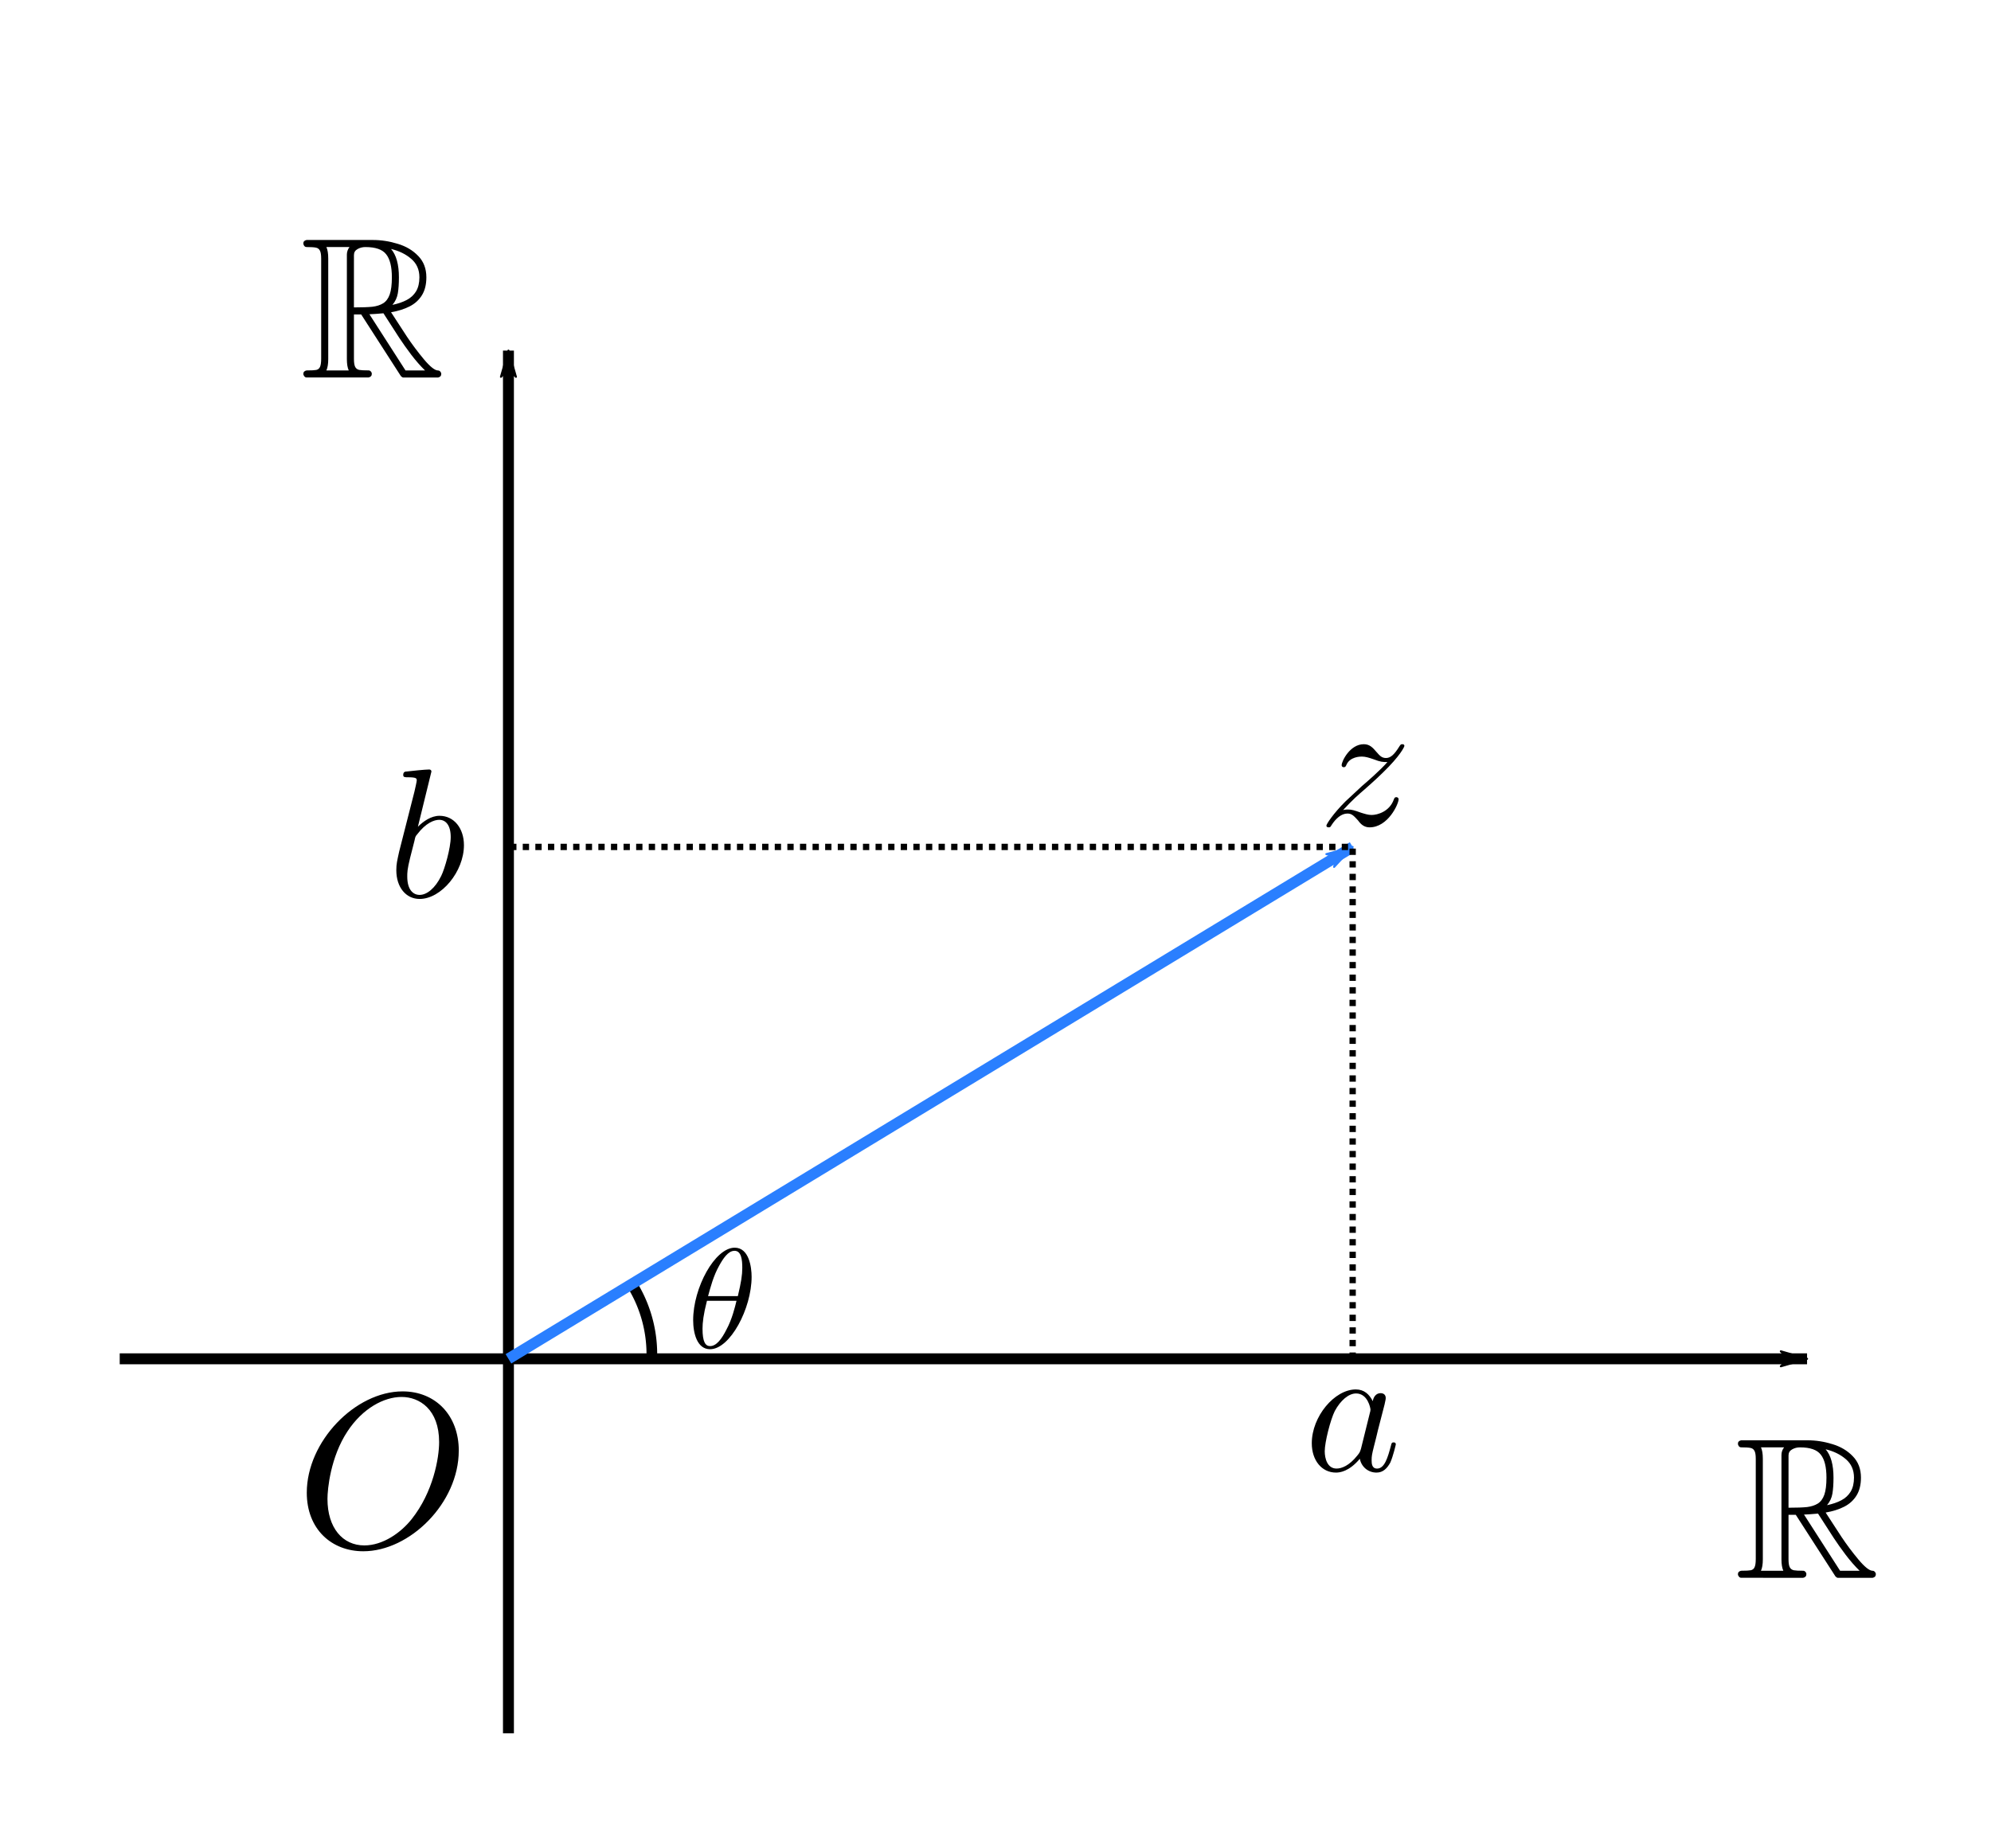 <?xml version="1.0" encoding="UTF-8" standalone="no"?>
<svg
   xmlns:ns0="http://www.iki.fi/pav/software/textext/"
   xmlns:dc="http://purl.org/dc/elements/1.1/"
   xmlns:cc="http://creativecommons.org/ns#"
   xmlns:rdf="http://www.w3.org/1999/02/22-rdf-syntax-ns#"
   xmlns:svg="http://www.w3.org/2000/svg"
   xmlns="http://www.w3.org/2000/svg"
   xmlns:xlink="http://www.w3.org/1999/xlink"
   xmlns:sodipodi="http://sodipodi.sourceforge.net/DTD/sodipodi-0.dtd"
   xmlns:inkscape="http://www.inkscape.org/namespaces/inkscape"
   width="140pt"
   height="130pt"
   viewBox="0 0 140 130"
   version="1.1"
   id="svg711"
   sodipodi:docname="complex.svg"
   inkscape:version="0.92.4 (5da689c313, 2019-01-14)">
  <sodipodi:namedview
     pagecolor="#ffffff"
     bordercolor="#666666"
     borderopacity="1"
     objecttolerance="10"
     gridtolerance="10"
     guidetolerance="10"
     inkscape:pageopacity="0"
     inkscape:pageshadow="2"
     inkscape:window-width="1920"
     inkscape:window-height="1010"
     id="namedview713"
     showgrid="false"
     inkscape:zoom="5.0352892"
     inkscape:cx="65.013115"
     inkscape:cy="88.547987"
     inkscape:window-x="1920"
     inkscape:window-y="0"
     inkscape:window-maximized="1"
     inkscape:current-layer="svg711"
     inkscape:snap-bbox="true"
     inkscape:bbox-paths="true"
     inkscape:bbox-nodes="true"
     inkscape:snap-bbox-edge-midpoints="true"
     inkscape:snap-bbox-midpoints="true"
     inkscape:object-paths="true"
     inkscape:snap-intersection-paths="true"
     inkscape:snap-midpoints="true"
     inkscape:snap-smooth-nodes="true"
     inkscape:snap-global="false" />
  <defs
     id="defs6"
     style="stroke-linecap:butt;stroke-linejoin:round">
    <style
       type="text/css"
       id="style4">*{stroke-linejoin: round; stroke-linecap: butt}</style>
    <marker
       inkscape:isstock="true"
       style="overflow:visible;stroke-linecap:butt;stroke-linejoin:round"
       id="marker1412"
       refX="0"
       refY="0"
       orient="auto"
       inkscape:stockid="Arrow1Lend">
      <path
         transform="matrix(-0.8,0,0,-0.8,-10,0)"
         style="fill:#000000;fill-opacity:1;fill-rule:evenodd;stroke:#000000;stroke-width:1pt;stroke-linecap:butt;stroke-linejoin:round;stroke-opacity:1"
         d="M 0,0 5,-5 -12.5,0 5,5 Z"
         id="path1410"
         inkscape:connector-curvature="0" />
    </marker>
    <marker
       inkscape:isstock="true"
       style="overflow:visible;stroke-linecap:butt;stroke-linejoin:round"
       id="marker2014-3"
       refX="0"
       refY="0"
       orient="auto"
       inkscape:stockid="Arrow1Mstart">
      <path
         inkscape:connector-curvature="0"
         transform="matrix(0.4,0,0,0.4,4,0)"
         style="fill:#ff0000;fill-opacity:1;fill-rule:evenodd;stroke:#ff0000;stroke-width:1pt;stroke-linecap:butt;stroke-linejoin:round;stroke-opacity:1"
         d="M 0,0 5,-5 -12.5,0 5,5 Z"
         id="path2012-5" />
    </marker>
    <marker
       inkscape:isstock="true"
       style="overflow:visible;stroke-linecap:butt;stroke-linejoin:round"
       id="marker2014"
       refX="0"
       refY="0"
       orient="auto"
       inkscape:stockid="Arrow1Mstart">
      <path
         inkscape:connector-curvature="0"
         transform="matrix(0.4,0,0,0.4,4,0)"
         style="fill:#ff0000;fill-opacity:1;fill-rule:evenodd;stroke:#ff0000;stroke-width:1pt;stroke-linecap:butt;stroke-linejoin:round;stroke-opacity:1"
         d="M 0,0 5,-5 -12.5,0 5,5 Z"
         id="path2012" />
    </marker>
    <marker
       inkscape:isstock="true"
       style="overflow:visible;stroke-linecap:butt;stroke-linejoin:round"
       id="marker1324"
       refX="0"
       refY="0"
       orient="auto"
       inkscape:stockid="Arrow1Mstart">
      <path
         inkscape:connector-curvature="0"
         transform="matrix(0.4,0,0,0.4,4,0)"
         style="fill:#ff0000;fill-opacity:1;fill-rule:evenodd;stroke:#ff0000;stroke-width:1pt;stroke-linecap:butt;stroke-linejoin:round;stroke-opacity:1"
         d="M 0,0 5,-5 -12.5,0 5,5 Z"
         id="path1322" />
    </marker>
    <marker
       inkscape:isstock="true"
       style="overflow:visible;stroke-linecap:butt;stroke-linejoin:round"
       id="marker1412-3"
       refX="0"
       refY="0"
       orient="auto"
       inkscape:stockid="Arrow1Lend">
      <path
         transform="matrix(-0.8,0,0,-0.8,-10,0)"
         style="fill:#000000;fill-opacity:1;fill-rule:evenodd;stroke:#000000;stroke-width:1pt;stroke-linecap:butt;stroke-linejoin:round;stroke-opacity:1"
         d="M 0,0 5,-5 -12.5,0 5,5 Z"
         id="path1410-6"
         inkscape:connector-curvature="0" />
    </marker>
    <marker
       inkscape:stockid="Arrow1Lend"
       orient="auto"
       refY="0"
       refX="0"
       id="Arrow1Lend"
       style="overflow:visible;stroke-linecap:butt;stroke-linejoin:round"
       inkscape:isstock="true"
       inkscape:collect="always">
      <path
         id="path947"
         d="M 0,0 5,-5 -12.5,0 5,5 Z"
         style="fill:#000000;fill-opacity:1;fill-rule:evenodd;stroke:#000000;stroke-width:1pt;stroke-linecap:butt;stroke-linejoin:round;stroke-opacity:1"
         transform="matrix(-0.8,0,0,-0.8,-10,0)"
         inkscape:connector-curvature="0" />
    </marker>
    <g
       id="g7213"
       style="stroke-linecap:butt;stroke-linejoin:round">
      <symbol
         id="textext-b79f6a5e-0"
         overflow="visible"
         style="overflow:visible;stroke-linecap:butt;stroke-linejoin:round">
        <path
           id="path7207"
           d=""
           style="stroke:none;stroke-linecap:butt;stroke-linejoin:round"
           inkscape:connector-curvature="0" />
      </symbol>
      <symbol
         id="textext-b79f6a5e-1"
         overflow="visible"
         style="overflow:visible;stroke-linecap:butt;stroke-linejoin:round">
        <path
           id="path7210"
           d="M 3.719,-3.766 C 3.531,-4.141 3.25,-4.406 2.797,-4.406 c -1.156,0 -2.391,1.469 -2.391,2.922 0,0.938 0.547,1.594 1.312,1.594 0.203,0 0.703,-0.047 1.297,-0.75 0.078,0.422 0.438,0.75 0.906,0.75 0.359,0 0.578,-0.234 0.75,-0.547 0.156,-0.359 0.297,-0.969 0.297,-0.984 0,-0.109 -0.094,-0.109 -0.125,-0.109 -0.094,0 -0.109,0.047 -0.141,0.188 -0.172,0.641 -0.344,1.234 -0.75,1.234 -0.281,0 -0.297,-0.266 -0.297,-0.453 0,-0.219 0.016,-0.312 0.125,-0.75 C 3.891,-1.719 3.906,-1.828 4,-2.203 L 4.359,-3.594 c 0.062,-0.281 0.062,-0.297 0.062,-0.344 0,-0.172 -0.109,-0.266 -0.281,-0.266 -0.25,0 -0.391,0.219 -0.422,0.438 z M 3.078,-1.188 C 3.016,-1 3.016,-0.984 2.875,-0.812 2.438,-0.266 2.031,-0.109 1.75,-0.109 c -0.5,0 -0.641,-0.547 -0.641,-0.938 0,-0.5 0.312,-1.719 0.547,-2.188 0.312,-0.578 0.75,-0.953 1.156,-0.953 0.641,0 0.781,0.812 0.781,0.875 0,0.062 -0.016,0.125 -0.031,0.172 z m 0,0"
           style="stroke:none;stroke-linecap:butt;stroke-linejoin:round"
           inkscape:connector-curvature="0" />
      </symbol>
    </g>
    <g
       id="g7351"
       style="stroke-linecap:butt;stroke-linejoin:round">
      <symbol
         id="textext-4737a377-0"
         overflow="visible"
         style="overflow:visible;stroke-linecap:butt;stroke-linejoin:round">
        <path
           id="path7345"
           d=""
           style="stroke:none;stroke-linecap:butt;stroke-linejoin:round"
           inkscape:connector-curvature="0" />
      </symbol>
      <symbol
         id="textext-4737a377-1"
         overflow="visible"
         style="overflow:visible;stroke-linecap:butt;stroke-linejoin:round">
        <path
           id="path7348"
           d="m 2.375,-6.812 c 0,0 0,-0.109 -0.125,-0.109 -0.219,0 -0.953,0.078 -1.219,0.109 -0.078,0 -0.188,0.016 -0.188,0.188 0,0.125 0.094,0.125 0.25,0.125 0.469,0 0.484,0.062 0.484,0.172 0,0.062 -0.078,0.406 -0.125,0.609 l -0.828,3.25 c -0.109,0.5 -0.156,0.672 -0.156,1.016 0,0.938 0.531,1.562 1.266,1.562 1.172,0 2.406,-1.484 2.406,-2.922 0,-0.906 -0.531,-1.594 -1.328,-1.594 -0.453,0 -0.875,0.297 -1.172,0.594 z M 1.453,-3.047 C 1.5,-3.266 1.5,-3.281 1.594,-3.391 2.078,-4.031 2.531,-4.188 2.797,-4.188 c 0.359,0 0.625,0.297 0.625,0.938 0,0.594 -0.328,1.734 -0.516,2.109 -0.328,0.672 -0.781,1.031 -1.172,1.031 -0.344,0 -0.672,-0.266 -0.672,-1 0,-0.203 0,-0.391 0.156,-1.016 z m 0,0"
           style="stroke:none;stroke-linecap:butt;stroke-linejoin:round"
           inkscape:connector-curvature="0" />
      </symbol>
    </g>
    <g
       id="g7565"
       style="stroke-linecap:butt;stroke-linejoin:round">
      <symbol
         id="textext-c9c50eed-0"
         overflow="visible"
         style="overflow:visible;stroke-linecap:butt;stroke-linejoin:round">
        <path
           id="path7550"
           d=""
           style="stroke:none;stroke-linecap:butt;stroke-linejoin:round"
           inkscape:connector-curvature="0" />
      </symbol>
      <symbol
         id="textext-c9c50eed-1"
         overflow="visible"
         style="overflow:visible;stroke-linecap:butt;stroke-linejoin:round">
        <path
           id="path7553"
           d="M 3.719,-3.766 C 3.531,-4.141 3.25,-4.406 2.797,-4.406 c -1.156,0 -2.391,1.469 -2.391,2.922 0,0.938 0.547,1.594 1.312,1.594 0.203,0 0.703,-0.047 1.297,-0.75 0.078,0.422 0.438,0.75 0.906,0.75 0.359,0 0.578,-0.234 0.75,-0.547 0.156,-0.359 0.297,-0.969 0.297,-0.984 0,-0.109 -0.094,-0.109 -0.125,-0.109 -0.094,0 -0.109,0.047 -0.141,0.188 -0.172,0.641 -0.344,1.234 -0.75,1.234 -0.281,0 -0.297,-0.266 -0.297,-0.453 0,-0.219 0.016,-0.312 0.125,-0.75 C 3.891,-1.719 3.906,-1.828 4,-2.203 L 4.359,-3.594 c 0.062,-0.281 0.062,-0.297 0.062,-0.344 0,-0.172 -0.109,-0.266 -0.281,-0.266 -0.25,0 -0.391,0.219 -0.422,0.438 z M 3.078,-1.188 C 3.016,-1 3.016,-0.984 2.875,-0.812 2.438,-0.266 2.031,-0.109 1.75,-0.109 c -0.5,0 -0.641,-0.547 -0.641,-0.938 0,-0.5 0.312,-1.719 0.547,-2.188 0.312,-0.578 0.75,-0.953 1.156,-0.953 0.641,0 0.781,0.812 0.781,0.875 0,0.062 -0.016,0.125 -0.031,0.172 z m 0,0"
           style="stroke:none;stroke-linecap:butt;stroke-linejoin:round"
           inkscape:connector-curvature="0" />
      </symbol>
      <symbol
         id="textext-c9c50eed-2"
         overflow="visible"
         style="overflow:visible;stroke-linecap:butt;stroke-linejoin:round">
        <path
           id="path7556"
           d="m 2.375,-6.812 c 0,0 0,-0.109 -0.125,-0.109 -0.219,0 -0.953,0.078 -1.219,0.109 -0.078,0 -0.188,0.016 -0.188,0.188 0,0.125 0.094,0.125 0.25,0.125 0.469,0 0.484,0.062 0.484,0.172 0,0.062 -0.078,0.406 -0.125,0.609 l -0.828,3.25 c -0.109,0.5 -0.156,0.672 -0.156,1.016 0,0.938 0.531,1.562 1.266,1.562 1.172,0 2.406,-1.484 2.406,-2.922 0,-0.906 -0.531,-1.594 -1.328,-1.594 -0.453,0 -0.875,0.297 -1.172,0.594 z M 1.453,-3.047 C 1.5,-3.266 1.5,-3.281 1.594,-3.391 2.078,-4.031 2.531,-4.188 2.797,-4.188 c 0.359,0 0.625,0.297 0.625,0.938 0,0.594 -0.328,1.734 -0.516,2.109 -0.328,0.672 -0.781,1.031 -1.172,1.031 -0.344,0 -0.672,-0.266 -0.672,-1 0,-0.203 0,-0.391 0.156,-1.016 z m 0,0"
           style="stroke:none;stroke-linecap:butt;stroke-linejoin:round"
           inkscape:connector-curvature="0" />
      </symbol>
      <symbol
         id="textext-c9c50eed-3"
         overflow="visible"
         style="overflow:visible;stroke-linecap:butt;stroke-linejoin:round">
        <path
           id="path7559"
           d=""
           style="stroke:none;stroke-linecap:butt;stroke-linejoin:round"
           inkscape:connector-curvature="0" />
      </symbol>
      <symbol
         id="textext-c9c50eed-4"
         overflow="visible"
         style="overflow:visible;stroke-linecap:butt;stroke-linejoin:round">
        <path
           id="path7562"
           d="m 6.562,-2.297 c 0.172,0 0.359,0 0.359,-0.203 0,-0.188 -0.188,-0.188 -0.359,-0.188 H 1.172 c -0.172,0 -0.344,0 -0.344,0.188 0,0.203 0.172,0.203 0.344,0.203 z m 0,0"
           style="stroke:none;stroke-linecap:butt;stroke-linejoin:round"
           inkscape:connector-curvature="0" />
      </symbol>
    </g>
    <g
       id="g7948"
       style="stroke-linecap:butt;stroke-linejoin:round">
      <symbol
         id="symbol7942"
         overflow="visible"
         style="overflow:visible;stroke-linecap:butt;stroke-linejoin:round">
        <path
           id="path7940"
           d=""
           style="stroke:none;stroke-linecap:butt;stroke-linejoin:round"
           inkscape:connector-curvature="0" />
      </symbol>
      <symbol
         id="symbol7946"
         overflow="visible"
         style="overflow:visible;stroke-linecap:butt;stroke-linejoin:round">
        <path
           id="path7944"
           d="M 1.781,-1.141 C 1.391,-0.484 1,-0.344 0.562,-0.312 0.438,-0.297 0.344,-0.297 0.344,-0.109 0.344,-0.047 0.406,0 0.484,0 0.75,0 1.062,-0.031 1.328,-0.031 c 0.344,0 0.688,0.031 1,0.031 0.062,0 0.188,0 0.188,-0.188 0,-0.109 -0.078,-0.125 -0.156,-0.125 -0.219,-0.016 -0.469,-0.094 -0.469,-0.344 0,-0.125 0.062,-0.234 0.141,-0.375 l 0.766,-1.266 h 2.5 c 0.016,0.203 0.156,1.562 0.156,1.656 0,0.297 -0.516,0.328 -0.719,0.328 C 4.594,-0.312 4.5,-0.312 4.5,-0.109 4.5,0 4.609,0 4.641,0 5.047,0 5.469,-0.031 5.875,-0.031 6.125,-0.031 6.766,0 7.016,0 7.062,0 7.188,0 7.188,-0.203 7.188,-0.312 7.094,-0.312 6.953,-0.312 6.344,-0.312 6.344,-0.375 6.312,-0.672 l -0.609,-6.219 c -0.016,-0.203 -0.016,-0.25 -0.188,-0.25 -0.156,0 -0.203,0.078 -0.266,0.172 z M 2.984,-2.609 4.938,-5.906 5.266,-2.609 Z m 0,0"
           style="stroke:none;stroke-linecap:butt;stroke-linejoin:round"
           inkscape:connector-curvature="0" />
      </symbol>
    </g>
    <g
       id="g8156"
       style="stroke-linecap:butt;stroke-linejoin:round">
      <symbol
         id="textext-e858bbf4-0"
         overflow="visible"
         style="overflow:visible;stroke-linecap:butt;stroke-linejoin:round">
        <path
           id="path8150"
           d=""
           style="stroke:none;stroke-linecap:butt;stroke-linejoin:round"
           inkscape:connector-curvature="0" />
      </symbol>
      <symbol
         id="textext-e858bbf4-1"
         overflow="visible"
         style="overflow:visible;stroke-linecap:butt;stroke-linejoin:round">
        <path
           id="path8153"
           d="M 3.016,-3.156 H 4.719 c 1.406,0 2.797,-1.031 2.797,-2.141 0,-0.781 -0.656,-1.516 -1.969,-1.516 h -3.219 c -0.188,0 -0.297,0 -0.297,0.188 0,0.125 0.078,0.125 0.281,0.125 0.125,0 0.312,0.016 0.422,0.016 0.172,0.031 0.219,0.047 0.219,0.172 0,0.031 0,0.062 -0.031,0.188 l -1.344,5.344 c -0.094,0.391 -0.109,0.469 -0.906,0.469 -0.156,0 -0.266,0 -0.266,0.188 C 0.406,0 0.516,0 0.547,0 0.828,0 1.531,-0.031 1.812,-0.031 c 0.219,0 0.438,0.016 0.641,0.016 0.219,0 0.438,0.016 0.641,0.016 0.078,0 0.203,0 0.203,-0.203 0,-0.109 -0.094,-0.109 -0.281,-0.109 -0.359,0 -0.641,0 -0.641,-0.172 0,-0.062 0.016,-0.109 0.031,-0.172 z M 3.734,-6.125 C 3.828,-6.469 3.844,-6.5 4.281,-6.5 h 0.953 c 0.828,0 1.359,0.266 1.359,0.953 0,0.391 -0.203,1.25 -0.594,1.609 -0.5,0.453 -1.094,0.531 -1.531,0.531 H 3.062 Z m 0,0"
           style="stroke:none;stroke-linecap:butt;stroke-linejoin:round"
           inkscape:connector-curvature="0" />
      </symbol>
    </g>
    <g
       id="g8379"
       style="stroke-linecap:butt;stroke-linejoin:round">
      <symbol
         id="textext-f0ed7e9c-0"
         overflow="visible"
         style="overflow:visible;stroke-linecap:butt;stroke-linejoin:round">
        <path
           id="path8373"
           d=""
           style="stroke:none;stroke-linecap:butt;stroke-linejoin:round"
           inkscape:connector-curvature="0" />
      </symbol>
      <symbol
         id="textext-f0ed7e9c-1"
         overflow="visible"
         style="overflow:visible;stroke-linecap:butt;stroke-linejoin:round">
        <path
           id="path8376"
           d="M 7.531,-5.766 C 7.641,-6.156 7.812,-6.469 8.609,-6.5 c 0.047,0 0.172,-0.016 0.172,-0.203 0,0 0,-0.109 -0.125,-0.109 -0.328,0 -0.688,0.031 -1.016,0.031 -0.328,0 -0.688,-0.031 -1.016,-0.031 -0.062,0 -0.172,0 -0.172,0.203 C 6.453,-6.5 6.547,-6.5 6.625,-6.5 c 0.578,0.016 0.688,0.219 0.688,0.438 0,0.031 -0.031,0.188 -0.031,0.203 l -1.125,4.438 L 3.953,-6.625 C 3.875,-6.797 3.875,-6.812 3.641,-6.812 h -1.344 c -0.188,0 -0.281,0 -0.281,0.203 0,0.109 0.094,0.109 0.281,0.109 0.047,0 0.672,0 0.672,0.094 L 1.641,-1.062 c -0.109,0.406 -0.281,0.719 -1.078,0.75 -0.062,0 -0.172,0.016 -0.172,0.203 0,0.062 0.047,0.109 0.125,0.109 0.328,0 0.672,-0.031 1,-0.031 C 1.859,-0.031 2.219,0 2.547,0 2.594,0 2.719,0 2.719,-0.203 2.719,-0.297 2.625,-0.312 2.516,-0.312 1.938,-0.328 1.859,-0.547 1.859,-0.75 c 0,-0.062 0.016,-0.125 0.047,-0.234 l 1.312,-5.25 C 3.266,-6.188 3.266,-6.156 3.312,-6.062 l 2.484,5.875 C 5.859,-0.016 5.891,0 5.984,0 6.094,0 6.094,-0.031 6.141,-0.203 Z m 0,0"
           style="stroke:none;stroke-linecap:butt;stroke-linejoin:round"
           inkscape:connector-curvature="0" />
      </symbol>
    </g>
    <g
       id="g8602"
       style="stroke-linecap:butt;stroke-linejoin:round">
      <symbol
         id="textext-219d0486-0"
         overflow="visible"
         style="overflow:visible;stroke-linecap:butt;stroke-linejoin:round">
        <path
           id="path8596"
           d=""
           style="stroke:none;stroke-linecap:butt;stroke-linejoin:round"
           inkscape:connector-curvature="0" />
      </symbol>
      <symbol
         id="textext-219d0486-1"
         overflow="visible"
         style="overflow:visible;stroke-linecap:butt;stroke-linejoin:round">
        <path
           id="path8599"
           d="M 9.234,-6.047 C 9.328,-6.406 9.344,-6.5 10.094,-6.5 c 0.219,0 0.312,0 0.312,-0.203 0,-0.109 -0.094,-0.109 -0.266,-0.109 h -1.312 c -0.266,0 -0.281,0 -0.391,0.188 L 4.797,-0.938 4.016,-6.578 C 3.984,-6.812 3.969,-6.812 3.703,-6.812 H 2.344 c -0.188,0 -0.297,0 -0.297,0.188 0,0.125 0.094,0.125 0.281,0.125 0.141,0 0.312,0.016 0.438,0.016 0.156,0.031 0.219,0.047 0.219,0.172 0,0.031 -0.016,0.062 -0.047,0.188 l -1.266,5.062 c -0.094,0.406 -0.266,0.719 -1.078,0.75 -0.047,0 -0.172,0.016 -0.172,0.188 0,0.094 0.062,0.125 0.141,0.125 0.312,0 0.656,-0.031 1,-0.031 C 1.891,-0.031 2.25,0 2.578,0 c 0.047,0 0.188,0 0.188,-0.203 0,-0.109 -0.109,-0.109 -0.188,-0.109 -0.562,0 -0.672,-0.203 -0.672,-0.438 0,-0.062 0,-0.125 0.031,-0.234 L 3.297,-6.406 H 3.312 l 0.859,6.172 C 4.188,-0.109 4.203,0 4.312,0 4.422,0 4.484,-0.109 4.531,-0.172 l 4.031,-6.312 h 0.016 l -1.438,5.703 c -0.094,0.391 -0.109,0.469 -0.906,0.469 -0.156,0 -0.266,0 -0.266,0.188 C 5.969,0 6.078,0 6.109,0 6.391,0 7.062,-0.031 7.344,-0.031 7.75,-0.031 8.188,0 8.594,0 8.656,0 8.781,0 8.781,-0.203 8.781,-0.312 8.688,-0.312 8.5,-0.312 c -0.359,0 -0.641,0 -0.641,-0.172 0,-0.047 0,-0.062 0.047,-0.25 z m 0,0"
           style="stroke:none;stroke-linecap:butt;stroke-linejoin:round"
           inkscape:connector-curvature="0" />
      </symbol>
    </g>
    <marker
       inkscape:stockid="Arrow1Lend"
       orient="auto"
       refY="0"
       refX="0"
       id="Arrow1Lend-7"
       style="overflow:visible;stroke-linecap:butt;stroke-linejoin:round"
       inkscape:isstock="true"
       inkscape:collect="always">
      <path
         id="path947-5"
         d="M 0,0 5,-5 -12.5,0 5,5 Z"
         style="fill:#2a7fff;fill-opacity:1;fill-rule:evenodd;stroke:#2a7fff;stroke-width:1pt;stroke-linecap:butt;stroke-linejoin:round;stroke-opacity:1"
         transform="matrix(-0.8,0,0,-0.8,-10,0)"
         inkscape:connector-curvature="0" />
    </marker>
    <g
       id="g6085-2"
       style="stroke-linecap:butt;stroke-linejoin:round">
      <symbol
         id="textext-e788bdae-0-9"
         overflow="visible"
         style="overflow:visible;stroke-linecap:butt;stroke-linejoin:round">
        <path
           id="path6079-1"
           d=""
           style="stroke:none;stroke-linecap:butt;stroke-linejoin:round"
           inkscape:connector-curvature="0" />
      </symbol>
      <symbol
         id="textext-e788bdae-1-2"
         overflow="visible"
         style="overflow:visible;stroke-linecap:butt;stroke-linejoin:round">
        <path
           id="path6082-7"
           d="m 7.375,-4.344 c 0,-1.609 -1.062,-2.688 -2.547,-2.688 -2.141,0 -4.344,2.266 -4.344,4.594 0,1.656 1.125,2.656 2.562,2.656 2.109,0 4.328,-2.188 4.328,-4.562 z m -4.281,4.297 c -0.984,0 -1.672,-0.797 -1.672,-2.109 0,-0.453 0.141,-1.906 0.906,-3.062 0.688,-1.047 1.656,-1.562 2.453,-1.562 0.812,0 1.703,0.562 1.703,2.047 0,0.719 -0.266,2.266 -1.25,3.5 C 4.75,-0.625 3.938,-0.047 3.094,-0.047 Z m 0,0"
           style="stroke:none;stroke-linecap:butt;stroke-linejoin:round"
           inkscape:connector-curvature="0" />
      </symbol>
    </g>
    <g
       id="g7558-6"
       style="stroke-linecap:butt;stroke-linejoin:round">
      <symbol
         id="symbol7551-2"
         overflow="visible"
         style="overflow:visible;stroke-linecap:butt;stroke-linejoin:round">
        <path
           id="path7549-6"
           d=""
           style="stroke:none;stroke-linecap:butt;stroke-linejoin:round"
           inkscape:connector-curvature="0" />
      </symbol>
      <symbol
         id="symbol7556-1"
         overflow="visible"
         style="overflow:visible;stroke-linecap:butt;stroke-linejoin:round">
        <path
           id="path7554-8"
           d="M 3.719,-3.766 C 3.531,-4.141 3.25,-4.406 2.797,-4.406 c -1.156,0 -2.391,1.469 -2.391,2.922 0,0.938 0.547,1.594 1.312,1.594 0.203,0 0.703,-0.047 1.297,-0.75 0.078,0.422 0.438,0.75 0.906,0.75 0.359,0 0.578,-0.234 0.75,-0.547 0.156,-0.359 0.297,-0.969 0.297,-0.984 0,-0.109 -0.094,-0.109 -0.125,-0.109 -0.094,0 -0.109,0.047 -0.141,0.188 -0.172,0.641 -0.344,1.234 -0.75,1.234 -0.281,0 -0.297,-0.266 -0.297,-0.453 0,-0.219 0.016,-0.312 0.125,-0.75 C 3.891,-1.719 3.906,-1.828 4,-2.203 L 4.359,-3.594 c 0.062,-0.281 0.062,-0.297 0.062,-0.344 0,-0.172 -0.109,-0.266 -0.281,-0.266 -0.25,0 -0.391,0.219 -0.422,0.438 z M 3.078,-1.188 C 3.016,-1 3.016,-0.984 2.875,-0.812 2.438,-0.266 2.031,-0.109 1.75,-0.109 c -0.5,0 -0.641,-0.547 -0.641,-0.938 0,-0.5 0.312,-1.719 0.547,-2.188 0.312,-0.578 0.75,-0.953 1.156,-0.953 0.641,0 0.781,0.812 0.781,0.875 0,0.062 -0.016,0.125 -0.031,0.172 z m 0,0"
           style="stroke:none;stroke-linecap:butt;stroke-linejoin:round"
           inkscape:connector-curvature="0" />
      </symbol>
    </g>
    <g
       id="g7558-3"
       style="stroke-linecap:butt;stroke-linejoin:round">
      <symbol
         id="symbol7551-7"
         overflow="visible"
         style="overflow:visible;stroke-linecap:butt;stroke-linejoin:round">
        <path
           id="path7549-5"
           d=""
           style="stroke:none;stroke-linecap:butt;stroke-linejoin:round"
           inkscape:connector-curvature="0" />
      </symbol>
      <symbol
         id="symbol7556-9"
         overflow="visible"
         style="overflow:visible;stroke-linecap:butt;stroke-linejoin:round">
        <path
           id="path7554-2"
           d="M 3.719,-3.766 C 3.531,-4.141 3.25,-4.406 2.797,-4.406 c -1.156,0 -2.391,1.469 -2.391,2.922 0,0.938 0.547,1.594 1.312,1.594 0.203,0 0.703,-0.047 1.297,-0.75 0.078,0.422 0.438,0.75 0.906,0.75 0.359,0 0.578,-0.234 0.75,-0.547 0.156,-0.359 0.297,-0.969 0.297,-0.984 0,-0.109 -0.094,-0.109 -0.125,-0.109 -0.094,0 -0.109,0.047 -0.141,0.188 -0.172,0.641 -0.344,1.234 -0.75,1.234 -0.281,0 -0.297,-0.266 -0.297,-0.453 0,-0.219 0.016,-0.312 0.125,-0.75 C 3.891,-1.719 3.906,-1.828 4,-2.203 L 4.359,-3.594 c 0.062,-0.281 0.062,-0.297 0.062,-0.344 0,-0.172 -0.109,-0.266 -0.281,-0.266 -0.25,0 -0.391,0.219 -0.422,0.438 z M 3.078,-1.188 C 3.016,-1 3.016,-0.984 2.875,-0.812 2.438,-0.266 2.031,-0.109 1.75,-0.109 c -0.5,0 -0.641,-0.547 -0.641,-0.938 0,-0.5 0.312,-1.719 0.547,-2.188 0.312,-0.578 0.75,-0.953 1.156,-0.953 0.641,0 0.781,0.812 0.781,0.875 0,0.062 -0.016,0.125 -0.031,0.172 z m 0,0"
           style="stroke:none;stroke-linecap:butt;stroke-linejoin:round"
           inkscape:connector-curvature="0" />
      </symbol>
    </g>
    <g
       id="g6085-6"
       style="stroke-linecap:butt;stroke-linejoin:round">
      <symbol
         id="textext-e788bdae-0-1"
         overflow="visible"
         style="overflow:visible;stroke-linecap:butt;stroke-linejoin:round">
        <path
           id="path6079-2"
           d=""
           style="stroke:none;stroke-linecap:butt;stroke-linejoin:round"
           inkscape:connector-curvature="0" />
      </symbol>
      <symbol
         id="textext-e788bdae-1-9"
         overflow="visible"
         style="overflow:visible;stroke-linecap:butt;stroke-linejoin:round">
        <path
           id="path6082-3"
           d="m 7.375,-4.344 c 0,-1.609 -1.062,-2.688 -2.547,-2.688 -2.141,0 -4.344,2.266 -4.344,4.594 0,1.656 1.125,2.656 2.562,2.656 2.109,0 4.328,-2.188 4.328,-4.562 z m -4.281,4.297 c -0.984,0 -1.672,-0.797 -1.672,-2.109 0,-0.453 0.141,-1.906 0.906,-3.062 0.688,-1.047 1.656,-1.562 2.453,-1.562 0.812,0 1.703,0.562 1.703,2.047 0,0.719 -0.266,2.266 -1.25,3.5 C 4.75,-0.625 3.938,-0.047 3.094,-0.047 Z m 0,0"
           style="stroke:none;stroke-linecap:butt;stroke-linejoin:round"
           inkscape:connector-curvature="0" />
      </symbol>
    </g>
    <g
       id="g7736-7"
       style="stroke-linecap:butt;stroke-linejoin:round">
      <symbol
         id="symbol7730-5"
         overflow="visible"
         style="overflow:visible;stroke-linecap:butt;stroke-linejoin:round">
        <path
           id="path7728-3"
           d=""
           style="stroke:none;stroke-linecap:butt;stroke-linejoin:round"
           inkscape:connector-curvature="0" />
      </symbol>
      <symbol
         id="symbol7734-5"
         overflow="visible"
         style="overflow:visible;stroke-linecap:butt;stroke-linejoin:round">
        <path
           id="path7732-6"
           d="m 2.375,-6.812 c 0,0 0,-0.109 -0.125,-0.109 -0.219,0 -0.953,0.078 -1.219,0.109 -0.078,0 -0.188,0.016 -0.188,0.188 0,0.125 0.094,0.125 0.25,0.125 0.469,0 0.484,0.062 0.484,0.172 0,0.062 -0.078,0.406 -0.125,0.609 l -0.828,3.25 c -0.109,0.5 -0.156,0.672 -0.156,1.016 0,0.938 0.531,1.562 1.266,1.562 1.172,0 2.406,-1.484 2.406,-2.922 0,-0.906 -0.531,-1.594 -1.328,-1.594 -0.453,0 -0.875,0.297 -1.172,0.594 z M 1.453,-3.047 C 1.5,-3.266 1.5,-3.281 1.594,-3.391 2.078,-4.031 2.531,-4.188 2.797,-4.188 c 0.359,0 0.625,0.297 0.625,0.938 0,0.594 -0.328,1.734 -0.516,2.109 -0.328,0.672 -0.781,1.031 -1.172,1.031 -0.344,0 -0.672,-0.266 -0.672,-1 0,-0.203 0,-0.391 0.156,-1.016 z m 0,0"
           style="stroke:none;stroke-linecap:butt;stroke-linejoin:round"
           inkscape:connector-curvature="0" />
      </symbol>
    </g>
    <g
       id="g7736-75"
       style="stroke-linecap:butt;stroke-linejoin:round">
      <symbol
         id="symbol7730-3"
         overflow="visible"
         style="overflow:visible;stroke-linecap:butt;stroke-linejoin:round">
        <path
           id="path7728-5"
           d=""
           style="stroke:none;stroke-linecap:butt;stroke-linejoin:round"
           inkscape:connector-curvature="0" />
      </symbol>
      <symbol
         id="symbol7734-6"
         overflow="visible"
         style="overflow:visible;stroke-linecap:butt;stroke-linejoin:round">
        <path
           id="path7732-2"
           d="m 2.375,-6.812 c 0,0 0,-0.109 -0.125,-0.109 -0.219,0 -0.953,0.078 -1.219,0.109 -0.078,0 -0.188,0.016 -0.188,0.188 0,0.125 0.094,0.125 0.25,0.125 0.469,0 0.484,0.062 0.484,0.172 0,0.062 -0.078,0.406 -0.125,0.609 l -0.828,3.25 c -0.109,0.5 -0.156,0.672 -0.156,1.016 0,0.938 0.531,1.562 1.266,1.562 1.172,0 2.406,-1.484 2.406,-2.922 0,-0.906 -0.531,-1.594 -1.328,-1.594 -0.453,0 -0.875,0.297 -1.172,0.594 z M 1.453,-3.047 C 1.5,-3.266 1.5,-3.281 1.594,-3.391 2.078,-4.031 2.531,-4.188 2.797,-4.188 c 0.359,0 0.625,0.297 0.625,0.938 0,0.594 -0.328,1.734 -0.516,2.109 -0.328,0.672 -0.781,1.031 -1.172,1.031 -0.344,0 -0.672,-0.266 -0.672,-1 0,-0.203 0,-0.391 0.156,-1.016 z m 0,0"
           style="stroke:none;stroke-linecap:butt;stroke-linejoin:round"
           inkscape:connector-curvature="0" />
      </symbol>
    </g>
  </defs>
  <defs
     id="defs709">
    <clipPath
       id="p4b5c951ebe"
       style="stroke-linecap:butt;stroke-linejoin:round">
      <rect
         x="15.846"
         y="7.504"
         width="181.762"
         height="181.762"
         id="rect706"
         style="stroke-linecap:butt;stroke-linejoin:round" />
    </clipPath>
  </defs>
  <path
     style="opacity:1;fill:none;fill-opacity:1;stroke:#000000;stroke-width:0.75;stroke-linecap:butt;stroke-linejoin:miter;stroke-miterlimit:4;stroke-dasharray:none;stroke-dashoffset:0;stroke-opacity:1"
     id="path1217"
     sodipodi:type="arc"
     sodipodi:cx="36.506771"
     sodipodi:cy="95.246193"
     sodipodi:rx="9.3283892"
     sodipodi:ry="9.3283892"
     sodipodi:start="5.7526052"
     sodipodi:end="0"
     d="m 44.553,90.526 a 9.328,9.328 0 0 1 1.283,4.72"
     sodipodi:open="true" />
  <path
     style="fill:none;stroke:#000000;stroke-width:0.769;stroke-linecap:butt;stroke-linejoin:miter;stroke-miterlimit:4;stroke-dasharray:none;stroke-opacity:1;marker-end:url(#Arrow1Lend)"
     d="M 8.418,95.569 H 127.066"
     id="path942"
     inkscape:connector-curvature="0"
     sodipodi:nodetypes="cc" />
  <path
     inkscape:connector-curvature="0"
     id="path1408"
     d="M 35.752,121.909 V 24.658"
     style="fill:none;stroke:#000000;stroke-width:0.769;stroke-linecap:butt;stroke-linejoin:miter;stroke-miterlimit:4;stroke-dasharray:none;stroke-opacity:1;marker-end:url(#marker1412-3)"
     sodipodi:nodetypes="cc" />
  <g
     id="g6094"
     style="stroke-linecap:butt;stroke-linejoin:round"
     transform="matrix(1.551,0,0,1.551,-325.722,-100.253)"
     ns0:preamble=""
     ns0:text="$O$">
    <defs
       id="defs6087">
      <g
         id="g6085"
         style="stroke-linecap:butt;stroke-linejoin:round">
        <symbol
           id="textext-e788bdae-0"
           overflow="visible"
           style="overflow:visible;stroke-linecap:butt;stroke-linejoin:round">
          <path
             id="path6079"
             d=""
             style="stroke:none;stroke-linecap:butt;stroke-linejoin:round"
             inkscape:connector-curvature="0" />
        </symbol>
        <symbol
           id="textext-e788bdae-1"
           overflow="visible"
           style="overflow:visible;stroke-linecap:butt;stroke-linejoin:round">
          <path
             id="path6082"
             d="m 7.375,-4.344 c 0,-1.609 -1.062,-2.688 -2.547,-2.688 -2.141,0 -4.344,2.266 -4.344,4.594 0,1.656 1.125,2.656 2.562,2.656 2.109,0 4.328,-2.188 4.328,-4.562 z m -4.281,4.297 c -0.984,0 -1.672,-0.797 -1.672,-2.109 0,-0.453 0.141,-1.906 0.906,-3.062 0.688,-1.047 1.656,-1.562 2.453,-1.562 0.812,0 1.703,0.562 1.703,2.047 0,0.719 -0.266,2.266 -1.25,3.5 C 4.75,-0.625 3.938,-0.047 3.094,-0.047 Z m 0,0"
             style="stroke:none;stroke-linecap:butt;stroke-linejoin:round"
             inkscape:connector-curvature="0" />
        </symbol>
      </g>
    </defs>
    <g
       id="textext-e788bdae-2"
       style="stroke-linecap:butt;stroke-linejoin:round">
      <g
         id="g6091"
         style="fill:#000000;fill-opacity:1;stroke-linecap:butt;stroke-linejoin:round">
        <use
           id="use6089"
           y="134.765"
           x="223.432"
           xlink:href="#textext-e788bdae-1"
           style="stroke-linecap:butt;stroke-linejoin:round"
           width="100%"
           height="100%" />
      </g>
    </g>
  </g>
  <path
     style="fill:none;stroke:#2a7fff;stroke-width:0.769;stroke-linecap:butt;stroke-linejoin:miter;stroke-miterlimit:4;stroke-dasharray:none;stroke-opacity:1;marker-end:url(#Arrow1Lend-7)"
     d="M 35.752,95.569 95.114,59.566"
     id="path942-3"
     inkscape:connector-curvature="0"
     sodipodi:nodetypes="cc" />
  <path
     style="fill:none;stroke:#000000;stroke-width:0.443;stroke-linecap:butt;stroke-linejoin:miter;stroke-miterlimit:4;stroke-dasharray:0.443, 0.443;stroke-dashoffset:0;stroke-opacity:1"
     d="M 95.114,95.569 V 59.566 h -59.361"
     id="path7108"
     inkscape:connector-curvature="0" />
  <g
     id="g7567"
     style="stroke-linecap:butt;stroke-linejoin:round"
     transform="matrix(1.295,0,0,1.295,-197.63,-71.091)"
     ns0:preamble=""
     ns0:text="$a$">
    <defs
       id="defs7560">
      <g
         id="g7558"
         style="stroke-linecap:butt;stroke-linejoin:round">
        <symbol
           id="symbol7551"
           overflow="visible"
           style="overflow:visible;stroke-linecap:butt;stroke-linejoin:round">
          <path
             id="path7549"
             d=""
             style="stroke:none;stroke-linecap:butt;stroke-linejoin:round"
             inkscape:connector-curvature="0" />
        </symbol>
        <symbol
           id="symbol7556"
           overflow="visible"
           style="overflow:visible;stroke-linecap:butt;stroke-linejoin:round">
          <path
             id="path7554"
             d="M 3.719,-3.766 C 3.531,-4.141 3.25,-4.406 2.797,-4.406 c -1.156,0 -2.391,1.469 -2.391,2.922 0,0.938 0.547,1.594 1.312,1.594 0.203,0 0.703,-0.047 1.297,-0.75 0.078,0.422 0.438,0.75 0.906,0.75 0.359,0 0.578,-0.234 0.75,-0.547 0.156,-0.359 0.297,-0.969 0.297,-0.984 0,-0.109 -0.094,-0.109 -0.125,-0.109 -0.094,0 -0.109,0.047 -0.141,0.188 -0.172,0.641 -0.344,1.234 -0.75,1.234 -0.281,0 -0.297,-0.266 -0.297,-0.453 0,-0.219 0.016,-0.312 0.125,-0.75 C 3.891,-1.719 3.906,-1.828 4,-2.203 L 4.359,-3.594 c 0.062,-0.281 0.062,-0.297 0.062,-0.344 0,-0.172 -0.109,-0.266 -0.281,-0.266 -0.25,0 -0.391,0.219 -0.422,0.438 z M 3.078,-1.188 C 3.016,-1 3.016,-0.984 2.875,-0.812 2.438,-0.266 2.031,-0.109 1.75,-0.109 c -0.5,0 -0.641,-0.547 -0.641,-0.938 0,-0.5 0.312,-1.719 0.547,-2.188 0.312,-0.578 0.75,-0.953 1.156,-0.953 0.641,0 0.781,0.812 0.781,0.875 0,0.062 -0.016,0.125 -0.031,0.172 z m 0,0"
             style="stroke:none;stroke-linecap:butt;stroke-linejoin:round"
             inkscape:connector-curvature="0" />
        </symbol>
      </g>
    </defs>
    <g
       id="textext-b79f6a5e-2"
       style="stroke-linecap:butt;stroke-linejoin:round">
      <g
         id="g7564"
         style="fill:#000000;fill-opacity:1;stroke-linecap:butt;stroke-linejoin:round">
        <use
           id="use7562"
           y="134.765"
           x="223.432"
           xlink:href="#textext-b79f6a5e-1"
           style="stroke-linecap:butt;stroke-linejoin:round"
           width="100%"
           height="100%" />
      </g>
    </g>
  </g>
  <g
     id="g7745"
     style="stroke-linecap:butt;stroke-linejoin:round"
     transform="matrix(1.295,0,0,1.295,-262.083,-111.437)"
     ns0:preamble=""
     ns0:text="$b$">
    <defs
       id="defs7738">
      <g
         id="g7736"
         style="stroke-linecap:butt;stroke-linejoin:round">
        <symbol
           id="symbol7730"
           overflow="visible"
           style="overflow:visible;stroke-linecap:butt;stroke-linejoin:round">
          <path
             id="path7728"
             d=""
             style="stroke:none;stroke-linecap:butt;stroke-linejoin:round"
             inkscape:connector-curvature="0" />
        </symbol>
        <symbol
           id="symbol7734"
           overflow="visible"
           style="overflow:visible;stroke-linecap:butt;stroke-linejoin:round">
          <path
             id="path7732"
             d="m 2.375,-6.812 c 0,0 0,-0.109 -0.125,-0.109 -0.219,0 -0.953,0.078 -1.219,0.109 -0.078,0 -0.188,0.016 -0.188,0.188 0,0.125 0.094,0.125 0.25,0.125 0.469,0 0.484,0.062 0.484,0.172 0,0.062 -0.078,0.406 -0.125,0.609 l -0.828,3.25 c -0.109,0.5 -0.156,0.672 -0.156,1.016 0,0.938 0.531,1.562 1.266,1.562 1.172,0 2.406,-1.484 2.406,-2.922 0,-0.906 -0.531,-1.594 -1.328,-1.594 -0.453,0 -0.875,0.297 -1.172,0.594 z M 1.453,-3.047 C 1.5,-3.266 1.5,-3.281 1.594,-3.391 2.078,-4.031 2.531,-4.188 2.797,-4.188 c 0.359,0 0.625,0.297 0.625,0.938 0,0.594 -0.328,1.734 -0.516,2.109 -0.328,0.672 -0.781,1.031 -1.172,1.031 -0.344,0 -0.672,-0.266 -0.672,-1 0,-0.203 0,-0.391 0.156,-1.016 z m 0,0"
             style="stroke:none;stroke-linecap:butt;stroke-linejoin:round"
             inkscape:connector-curvature="0" />
        </symbol>
      </g>
    </defs>
    <g
       id="textext-4737a377-2"
       style="stroke-linecap:butt;stroke-linejoin:round">
      <g
         id="g7742"
         style="fill:#000000;fill-opacity:1;stroke-linecap:butt;stroke-linejoin:round">
        <use
           id="use7740"
           y="134.765"
           x="223.432"
           xlink:href="#textext-4737a377-1"
           style="stroke-linecap:butt;stroke-linejoin:round"
           width="100%"
           height="100%" />
      </g>
    </g>
  </g>
  <g
     aria-label="R"
     style="font-variant:normal;font-weight:normal;font-size:14.117px;font-family:MSBM10;-inkscape-font-specification:MSBM10;writing-mode:lr-tb;fill:#000000;fill-opacity:1;fill-rule:nonzero;stroke:none;stroke-width:1.181;stroke-linecap:butt;stroke-linejoin:round"
     id="text7894">
    <path
       d="m 21.558,26.549 q -0.09,0 -0.159,-0.083 -0.069,-0.083 -0.069,-0.172 0,-0.193 0.227,-0.241 h 0.041 q 0.462,0 0.641,-0.034 0.186,-0.041 0.262,-0.214 0.083,-0.172 0.083,-0.586 v -7.038 q 0,-0.393 -0.09,-0.558 -0.09,-0.172 -0.283,-0.207 -0.193,-0.041 -0.655,-0.041 -0.097,0 -0.165,-0.083 -0.062,-0.09 -0.062,-0.172 0,-0.193 0.227,-0.241 h 4.667 q 0.875,0 1.744,0.269 0.875,0.262 1.441,0.855 0.572,0.586 0.572,1.503 0,0.751 -0.31,1.255 -0.31,0.503 -0.862,0.786 -0.551,0.283 -1.31,0.414 0.551,0.862 1.103,1.696 0.551,0.827 1.206,1.613 0.662,0.786 0.993,0.786 0.09,0 0.159,0.076 0.069,0.076 0.069,0.165 0,0.207 -0.227,0.255 H 28.362 q -0.076,0 -0.172,-0.097 L 25.398,22.117 h -0.51 v 3.136 q 0,0.386 0.09,0.558 0.09,0.165 0.283,0.207 0.193,0.034 0.655,0.034 0.097,0 0.159,0.076 0.069,0.069 0.069,0.165 0,0.207 -0.227,0.255 z m 1.392,-0.496 h 1.572 q -0.131,-0.283 -0.131,-0.8 v -7.341 q 0,-0.296 0.186,-0.538 h -1.627 q 0.131,0.283 0.131,0.807 v 7.072 q 0,0.517 -0.131,0.8 z m 5.563,0 h 1.372 q -0.483,-0.469 -0.972,-1.11 -0.483,-0.641 -0.841,-1.186 -0.352,-0.545 -1.11,-1.723 -0.607,0.055 -0.986,0.069 z m -3.626,-4.432 q 0.869,0 1.31,-0.048 0.441,-0.055 0.744,-0.241 0.31,-0.193 0.462,-0.62 0.152,-0.434 0.152,-1.206 0,-1.117 -0.4,-1.62 -0.393,-0.51 -1.461,-0.51 -0.31,0 -0.558,0.145 -0.248,0.138 -0.248,0.42 z m 2.709,-0.179 q 0.593,-0.124 1.006,-0.345 0.42,-0.221 0.655,-0.607 0.234,-0.393 0.234,-0.986 0,-0.807 -0.572,-1.296 -0.572,-0.496 -1.42,-0.696 0.551,0.641 0.551,1.992 0,0.669 -0.076,1.124 -0.076,0.455 -0.379,0.813 z"
       style="stroke-width:1.181;stroke-linecap:butt;stroke-linejoin:round"
       id="path1043" />
  </g>
  <g
     aria-label="R"
     style="font-variant:normal;font-weight:normal;font-size:14.117px;font-family:MSBM10;-inkscape-font-specification:MSBM10;writing-mode:lr-tb;fill:#000000;fill-opacity:1;fill-rule:nonzero;stroke:none;stroke-width:1.181;stroke-linecap:butt;stroke-linejoin:round"
     id="text7894-7">
    <path
       d="m 122.433,110.971 q -0.09,0 -0.159,-0.083 -0.069,-0.083 -0.069,-0.172 0,-0.193 0.227,-0.241 h 0.041 q 0.462,0 0.641,-0.035 0.186,-0.041 0.262,-0.214 0.083,-0.172 0.083,-0.586 v -7.038 q 0,-0.393 -0.09,-0.558 -0.09,-0.172 -0.283,-0.207 -0.193,-0.041 -0.655,-0.041 -0.097,0 -0.165,-0.083 -0.062,-0.09 -0.062,-0.172 0,-0.193 0.227,-0.241 h 4.667 q 0.875,0 1.744,0.269 0.875,0.262 1.441,0.855 0.572,0.586 0.572,1.503 0,0.751 -0.31,1.255 -0.31,0.503 -0.862,0.786 -0.551,0.283 -1.31,0.414 0.551,0.862 1.103,1.696 0.551,0.827 1.206,1.613 0.662,0.786 0.993,0.786 0.09,0 0.159,0.076 0.069,0.076 0.069,0.165 0,0.207 -0.227,0.255 h -2.44 q -0.076,0 -0.172,-0.097 l -2.792,-4.336 h -0.51 v 3.136 q 0,0.386 0.09,0.558 0.09,0.165 0.283,0.207 0.193,0.035 0.655,0.035 0.097,0 0.159,0.076 0.069,0.069 0.069,0.165 0,0.207 -0.227,0.255 z m 1.392,-0.496 h 1.572 q -0.131,-0.283 -0.131,-0.8 v -7.341 q 0,-0.296 0.186,-0.538 h -1.627 q 0.131,0.283 0.131,0.807 v 7.072 q 0,0.517 -0.131,0.8 z m 5.563,0 h 1.372 q -0.483,-0.469 -0.972,-1.11 -0.483,-0.641 -0.841,-1.186 -0.352,-0.545 -1.11,-1.723 -0.607,0.055 -0.986,0.069 z m -3.626,-4.432 q 0.869,0 1.31,-0.048 0.441,-0.055 0.744,-0.241 0.31,-0.193 0.462,-0.62 0.152,-0.434 0.152,-1.206 0,-1.117 -0.4,-1.62 -0.393,-0.51 -1.461,-0.51 -0.31,0 -0.558,0.145 -0.248,0.138 -0.248,0.42 z m 2.709,-0.179 q 0.593,-0.124 1.006,-0.345 0.42,-0.221 0.655,-0.607 0.234,-0.393 0.234,-0.986 0,-0.807 -0.572,-1.296 -0.572,-0.496 -1.42,-0.696 0.551,0.641 0.551,1.992 0,0.669 -0.076,1.124 -0.076,0.455 -0.379,0.813 z"
       style="stroke-width:1.181;stroke-linecap:butt;stroke-linejoin:round"
       id="path1046" />
  </g>
  <g
     id="g1204"
     style="stroke-linecap:butt;stroke-linejoin:round"
     transform="matrix(1,0,0,1,-175.112,-39.98)"
     ns0:preamble=""
     ns0:text="$\\theta$">
    <defs
       id="defs1197">
      <g
         id="g1195"
         style="stroke-linecap:butt;stroke-linejoin:round">
        <symbol
           id="textext-bfdbd9ef-0"
           overflow="visible"
           style="overflow:visible;stroke-linecap:butt;stroke-linejoin:round">
          <path
             id="path1189"
             d=""
             style="stroke:none;stroke-linecap:butt;stroke-linejoin:round"
             inkscape:connector-curvature="0" />
        </symbol>
        <symbol
           id="textext-bfdbd9ef-1"
           overflow="visible"
           style="overflow:visible;stroke-linecap:butt;stroke-linejoin:round">
          <path
             id="path1192"
             d="m 4.531,-4.984 c 0,-0.656 -0.172,-2.047 -1.188,-2.047 -1.391,0 -2.922,2.812 -2.922,5.094 0,0.938 0.281,2.047 1.188,2.047 1.406,0 2.922,-2.859 2.922,-5.094 z M 1.469,-3.625 C 1.641,-4.25 1.844,-5.047 2.25,-5.766 2.516,-6.25 2.875,-6.812 3.328,-6.812 c 0.484,0 0.547,0.641 0.547,1.203 0,0.5 -0.078,1 -0.312,1.984 z m 2,0.328 C 3.359,-2.844 3.156,-2 2.766,-1.281 c -0.344,0.688 -0.719,1.172 -1.156,1.172 -0.328,0 -0.531,-0.297 -0.531,-1.219 0,-0.422 0.062,-1 0.312,-1.969 z m 0,0"
             style="stroke:none;stroke-linecap:butt;stroke-linejoin:round"
             inkscape:connector-curvature="0" />
        </symbol>
      </g>
    </defs>
    <g
       id="textext-bfdbd9ef-2"
       style="stroke-linecap:butt;stroke-linejoin:round">
      <g
         id="g1201"
         style="fill:#000000;fill-opacity:1;stroke-linecap:butt;stroke-linejoin:round">
        <use
           id="use1199"
           y="134.765"
           x="223.432"
           xlink:href="#textext-bfdbd9ef-1"
           style="stroke-linecap:butt;stroke-linejoin:round"
           width="100%"
           height="100%" />
      </g>
    </g>
  </g>
  <g
     id="g1236"
     style="stroke-linecap:butt;stroke-linejoin:round"
     transform="matrix(1.295,0,0,1.295,-196.623,-116.473)"
     ns0:preamble=""
     ns0:text="$z$">
    <defs
       id="defs1229">
      <g
         id="g1227"
         style="stroke-linecap:butt;stroke-linejoin:round">
        <symbol
           id="textext-222e8ddc-0"
           overflow="visible"
           style="overflow:visible;stroke-linecap:butt;stroke-linejoin:round">
          <path
             id="path1221"
             d=""
             style="stroke:none;stroke-linecap:butt;stroke-linejoin:round"
             inkscape:connector-curvature="0" />
        </symbol>
        <symbol
           id="textext-222e8ddc-1"
           overflow="visible"
           style="overflow:visible;stroke-linecap:butt;stroke-linejoin:round">
          <path
             id="path1224"
             d="m 1.328,-0.828 c 0.531,-0.578 0.828,-0.828 1.188,-1.141 0,0 0.609,-0.531 0.969,-0.891 C 4.438,-3.781 4.656,-4.266 4.656,-4.312 c 0,-0.094 -0.094,-0.094 -0.109,-0.094 -0.078,0 -0.094,0.016 -0.156,0.109 -0.297,0.484 -0.5,0.641 -0.734,0.641 -0.25,0 -0.359,-0.156 -0.516,-0.328 -0.188,-0.219 -0.359,-0.422 -0.688,-0.422 -0.75,0 -1.203,0.922 -1.203,1.141 0,0.047 0.031,0.109 0.109,0.109 0.094,0 0.109,-0.047 0.141,-0.109 0.188,-0.469 0.766,-0.469 0.844,-0.469 0.203,0 0.391,0.062 0.625,0.141 0.406,0.156 0.516,0.156 0.766,0.156 -0.359,0.422 -1.188,1.141 -1.375,1.297 l -0.906,0.844 C 0.781,-0.625 0.422,-0.062 0.422,0.016 c 0,0.094 0.109,0.094 0.125,0.094 0.078,0 0.094,-0.016 0.156,-0.125 0.234,-0.359 0.531,-0.625 0.859,-0.625 0.219,0 0.328,0.094 0.578,0.375 0.156,0.219 0.344,0.375 0.625,0.375 1,0 1.578,-1.266 1.578,-1.531 0,-0.047 -0.047,-0.109 -0.125,-0.109 -0.094,0 -0.109,0.062 -0.141,0.141 C 3.844,-0.75 3.203,-0.562 2.875,-0.562 c -0.188,0 -0.375,-0.062 -0.578,-0.125 -0.344,-0.125 -0.5,-0.172 -0.703,-0.172 -0.016,0 -0.172,0 -0.266,0.031 z m 0,0"
             style="stroke:none;stroke-linecap:butt;stroke-linejoin:round"
             inkscape:connector-curvature="0" />
        </symbol>
      </g>
    </defs>
    <g
       id="textext-222e8ddc-2"
       style="stroke-linecap:butt;stroke-linejoin:round">
      <g
         id="g1233"
         style="fill:#000000;fill-opacity:1;stroke-linecap:butt;stroke-linejoin:round">
        <use
           id="use1231"
           y="134.765"
           x="223.432"
           xlink:href="#textext-222e8ddc-1"
           style="stroke-linecap:butt;stroke-linejoin:round"
           width="100%"
           height="100%" />
      </g>
    </g>
  </g>
</svg>
